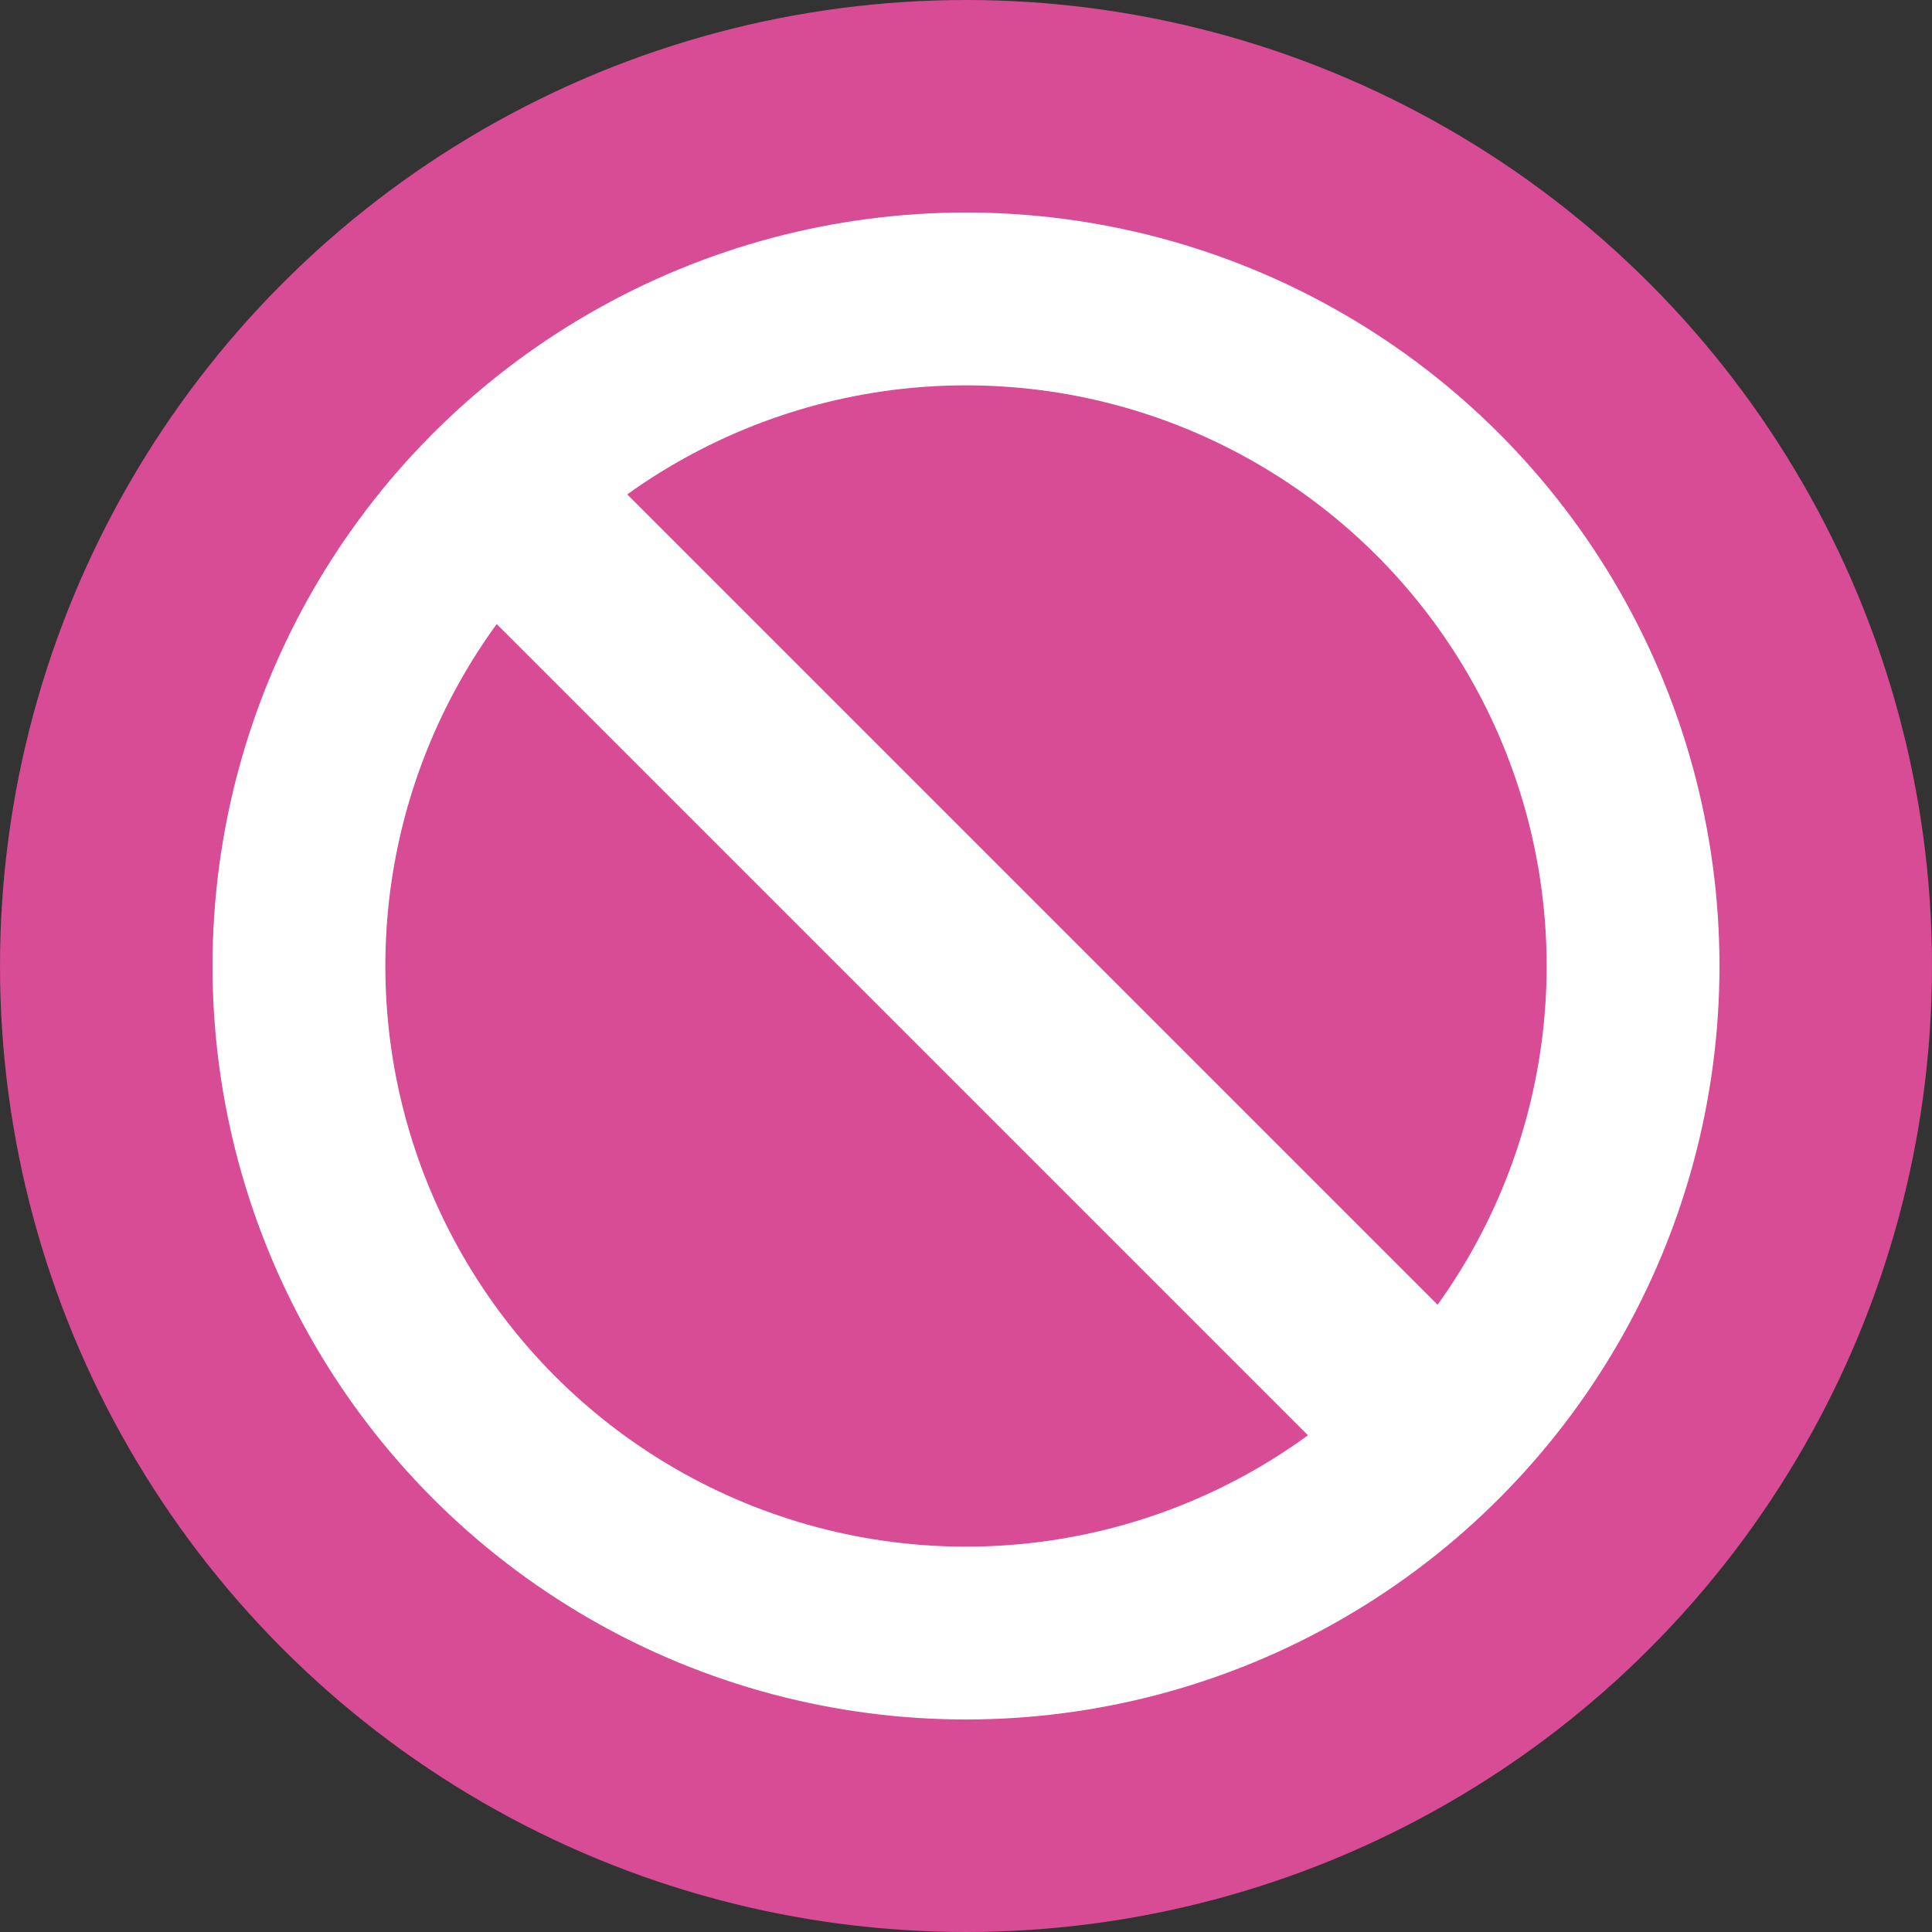 <svg xmlns="http://www.w3.org/2000/svg" xmlns:xlink="http://www.w3.org/1999/xlink" width="35" height="35" viewBox="0 0 35 35">
  <rect x="0" y="0" width="35" height="35" fill="#333333" stroke="none"/>
  <defs>
    <clipPath id="clip-path">
      <rect width="35" height="35" fill="none"/>
    </clipPath>
  </defs>
  <g id="Terminated_icon" data-name="Terminated icon" transform="translate(0 0)" clip-path="url(#clip-path)">
    <circle id="Ellipse_72" data-name="Ellipse 72" cx="17.5" cy="17.5" r="17.5" fill="#d84b95"/>
    <circle id="Ellipse_73" data-name="Ellipse 73" cx="13.65" cy="13.65" r="13.65" transform="translate(3.85 3.85)" fill="#fff"/>
    <circle id="Ellipse_74" data-name="Ellipse 74" cx="10.519" cy="10.519" r="10.519" transform="translate(6.981 6.981)" fill="#d84b95"/>
    <rect id="Rectangle_200" data-name="Rectangle 200" width="3.333" height="22.833" transform="translate(8.33 10.637) rotate(-45)" fill="#fff"/>
  </g>
</svg>
